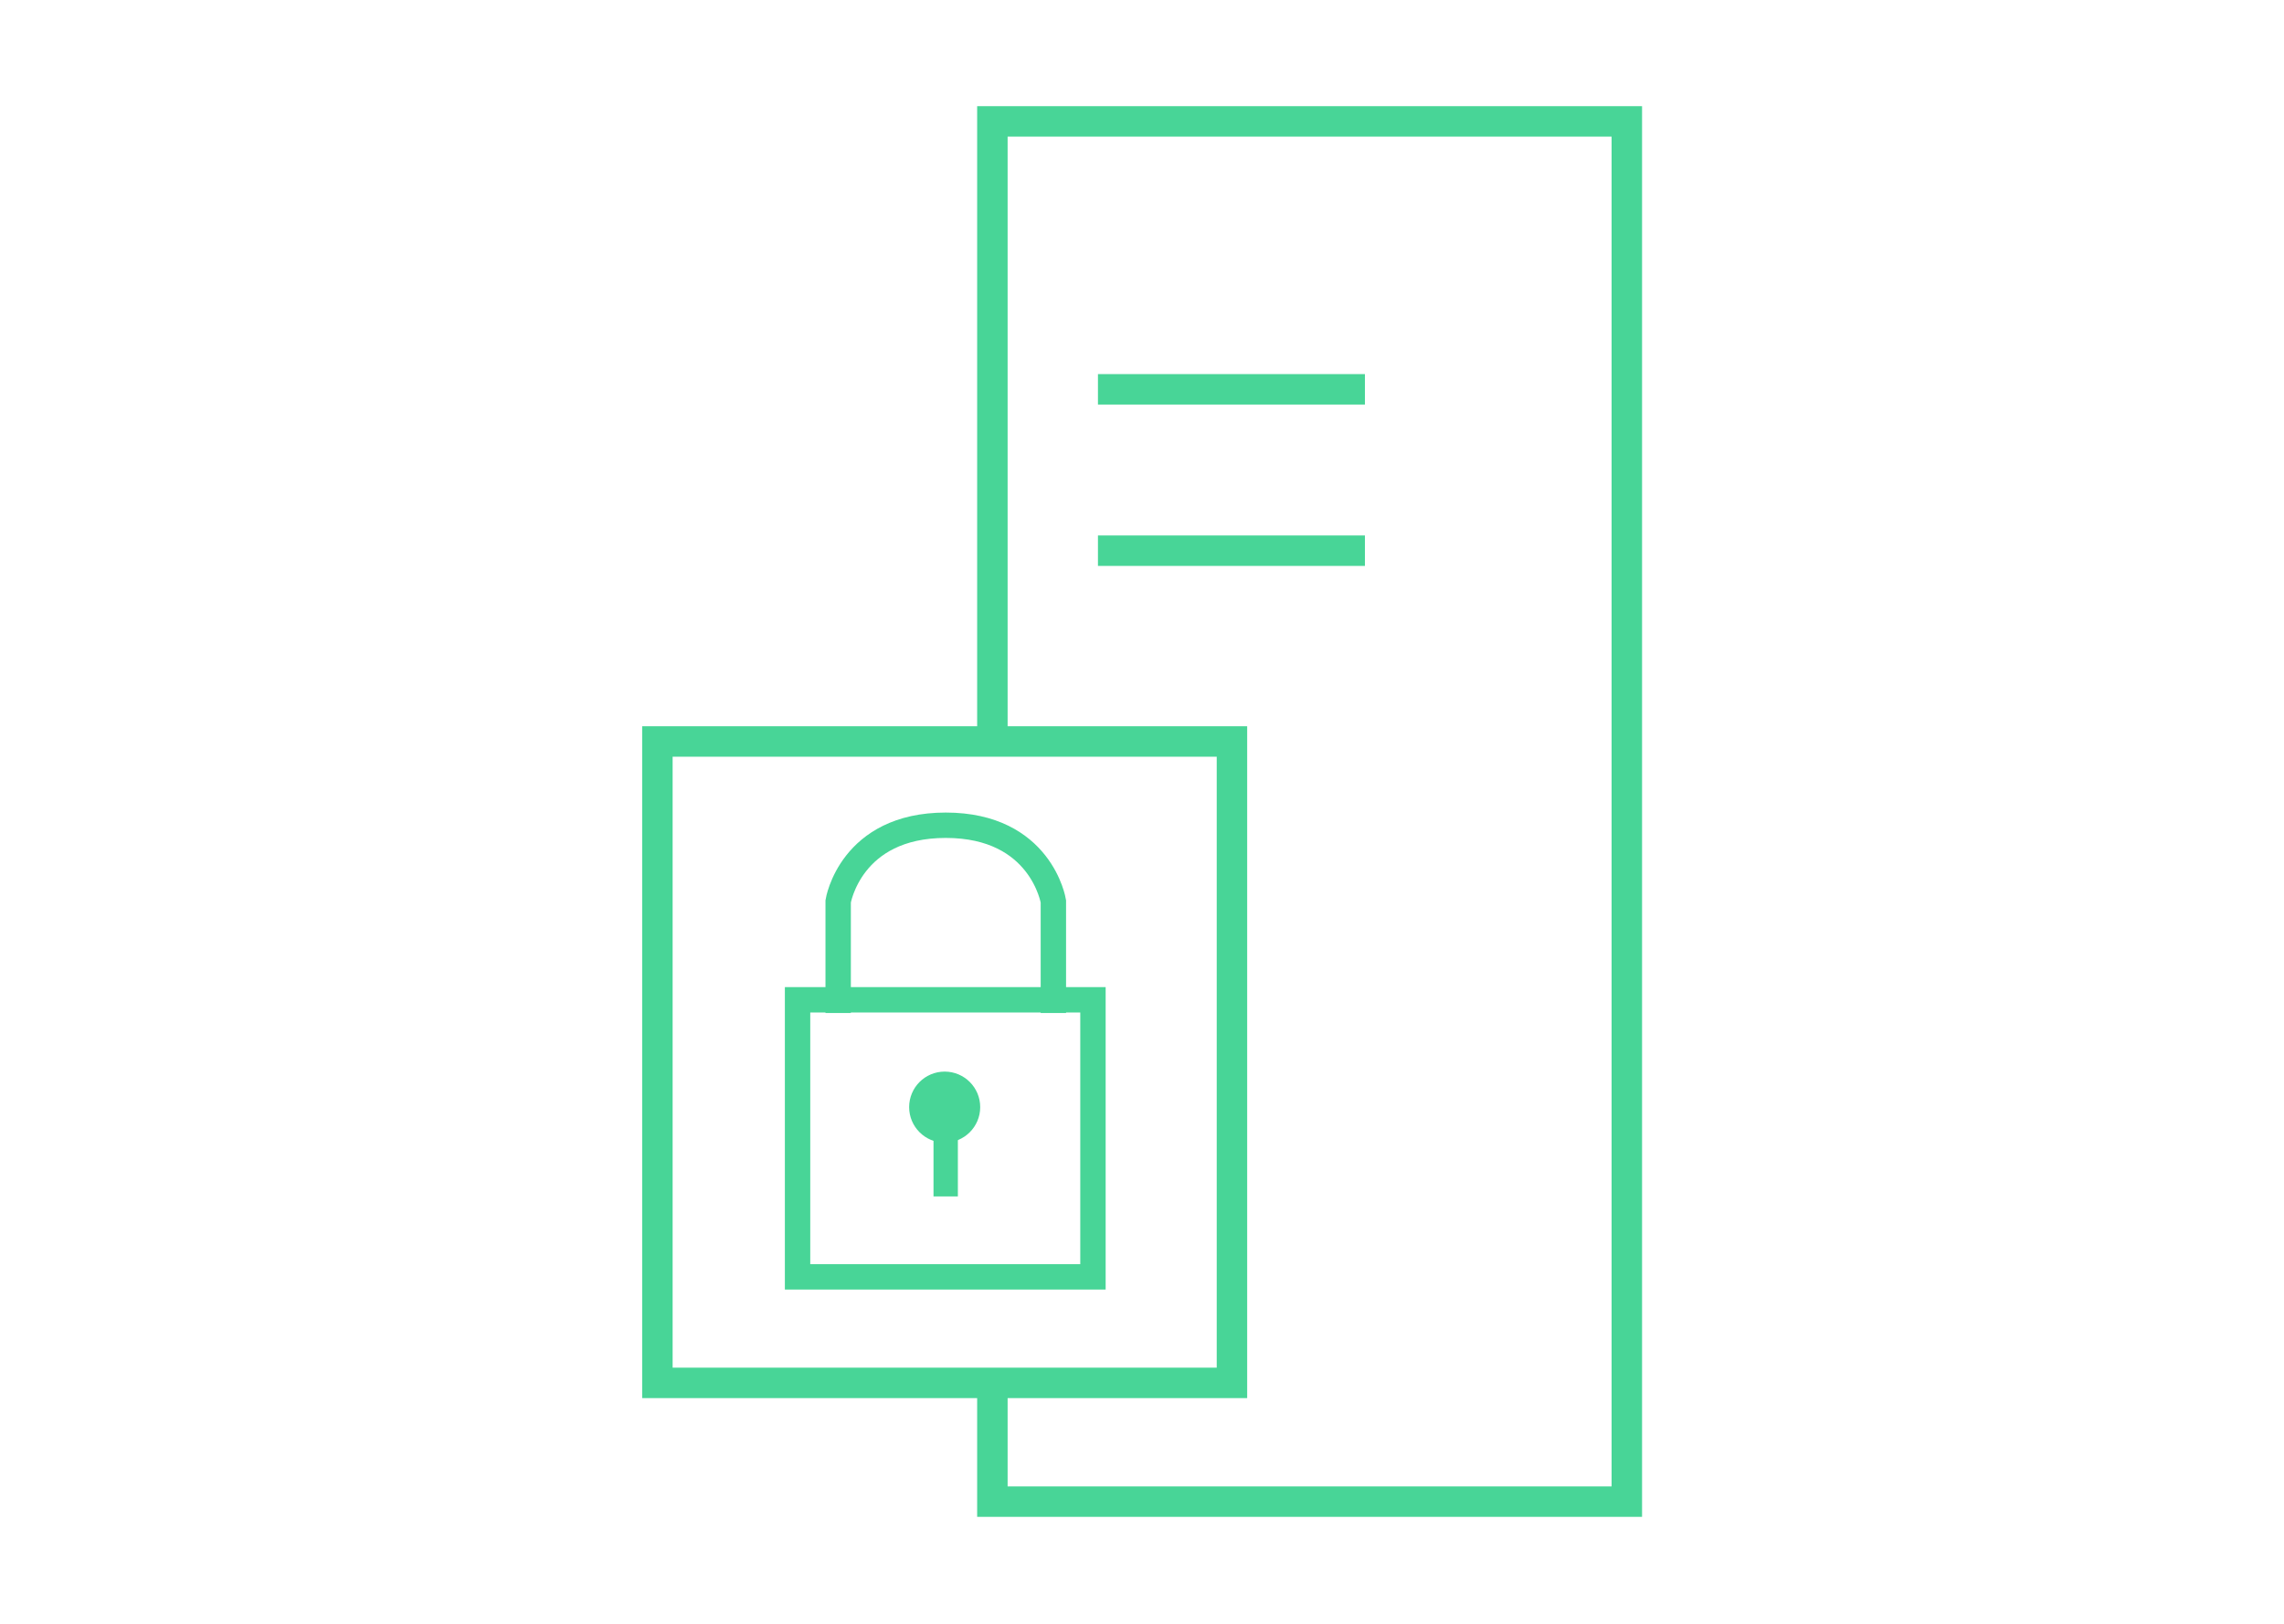 <svg enable-background="new 0 0 225 160" viewBox="0 0 225 160" xmlns="http://www.w3.org/2000/svg"><g transform="translate(-386.439 -70.338)"><g fill="none" stroke="#48d597" stroke-miterlimit="10" stroke-width="3"><path d="m484.2 143.4v-61.1h62.5v136h-62.5v-11.7"/><path d="m494.6 108.7h26.3"/><path d="m494.6 124.6h26.3"/><path d="m451.2 143.4h56.6v63.2h-56.6z"/></g><g transform="translate(404.008 152.853)"><path d="m61 16h29.1v27.3h-29.1z" fill="none" stroke="#48d597" stroke-miterlimit="10" stroke-width="2.5"/><path d="m65 17.3v-11s1.2-7.5 10.6-7.5 10.6 7.5 10.6 7.5v11" fill="none" stroke="#48d597" stroke-miterlimit="10" stroke-width="2.5"/><g fill="#48d597"><circle cx="75.492" cy="26.574" r="3.5"/><path d="m74.392 29.274h2.4v6.1h-2.4z"/></g></g></g></svg>